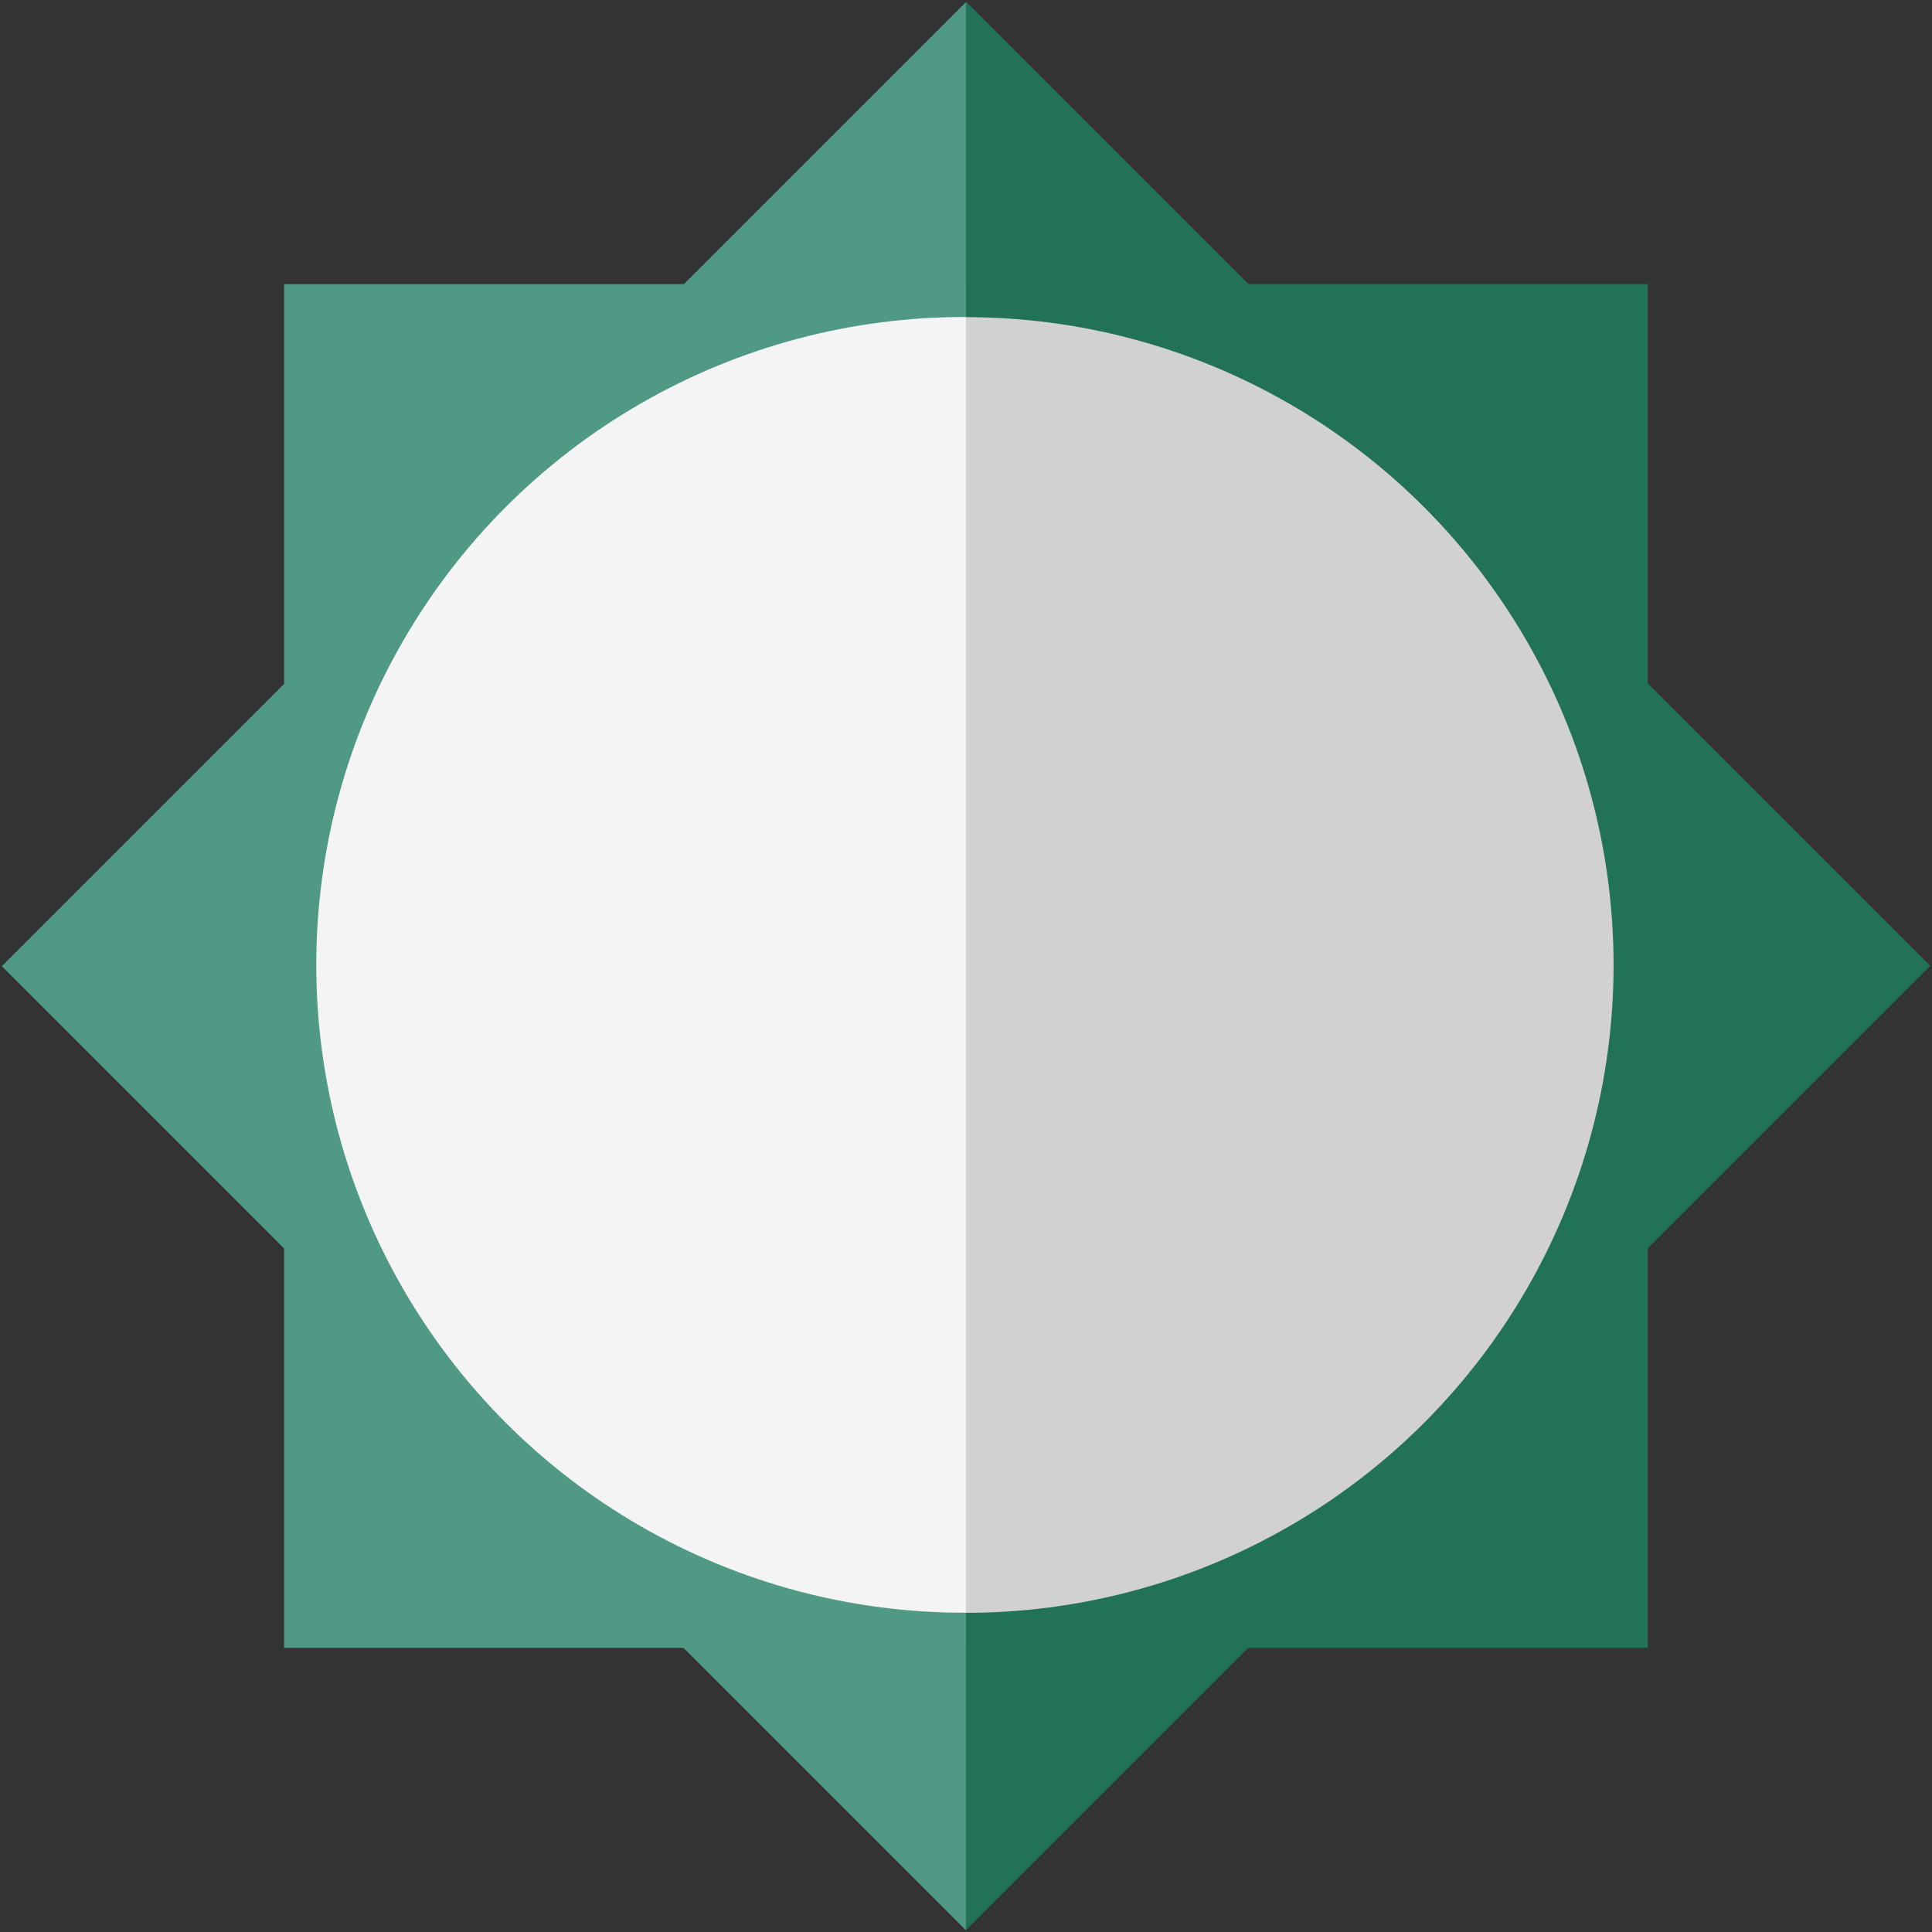 <?xml version="1.0" encoding="utf-8"?>
<!-- Generator: Adobe Illustrator 16.0.0, SVG Export Plug-In . SVG Version: 6.00 Build 0)  -->
<!DOCTYPE svg PUBLIC "-//W3C//DTD SVG 1.1//EN" "http://www.w3.org/Graphics/SVG/1.1/DTD/svg11.dtd">
<svg version="1.1" id="Capa_1" xmlns="http://www.w3.org/2000/svg" xmlns:xlink="http://www.w3.org/1999/xlink" x="0px" y="0px"
	 width="341.311px" height="341.313px" viewBox="0 0 341.311 341.313" enable-background="new 0 0 341.311 341.313"
	 xml:space="preserve">
<rect x="0" y="0" width="341.311" height="341.313" fill="#333333" stroke="none"/>
<g>
	<g>
		<g>
			<g>
				<g>
					<defs>
						<polygon id="SVGID_1_" points="170.654,0 341.311,0 341.311,341.313 170.654,341.313 170.654,284.928 165.656,281.156 
							165.656,61.156 170.654,56.026 						"/>
					</defs>
					<clipPath id="SVGID_2_">
						<use xlink:href="#SVGID_1_"  overflow="visible"/>
					</clipPath>
					<g clip-path="url(#SVGID_2_)">
						
							<rect x="50.195" y="50.197" transform="matrix(0.707 0.707 -0.707 0.707 170.655 -70.687)" fill="#227259" width="240.919" height="240.919"/>
						<rect x="50.192" y="50.193" fill="#227259" width="240.927" height="240.924"/>
						<circle fill="#D1D1D1" cx="170.606" cy="170.477" r="114.451"/>
					</g>
				</g>
			</g>
		</g>
	</g>
	<g>
		<g>
			<g>
				<g>
					<defs>
						<rect id="SVGID_3_" x="0" width="170.652" height="341.313"/>
					</defs>
					<clipPath id="SVGID_4_">
						<use xlink:href="#SVGID_3_"  overflow="visible"/>
					</clipPath>
					<g clip-path="url(#SVGID_4_)">
						
							<rect x="50.194" y="50.193" transform="matrix(-0.707 -0.707 0.707 -0.707 170.654 411.992)" fill="#509984" width="240.919" height="240.919"/>
						<rect x="50.192" y="50.193" fill="#509984" width="240.927" height="240.924"/>
						<circle fill="#F4F4F4" cx="170.325" cy="170.456" r="114.451"/>
					</g>
				</g>
			</g>
		</g>
	</g>
</g>
</svg>
